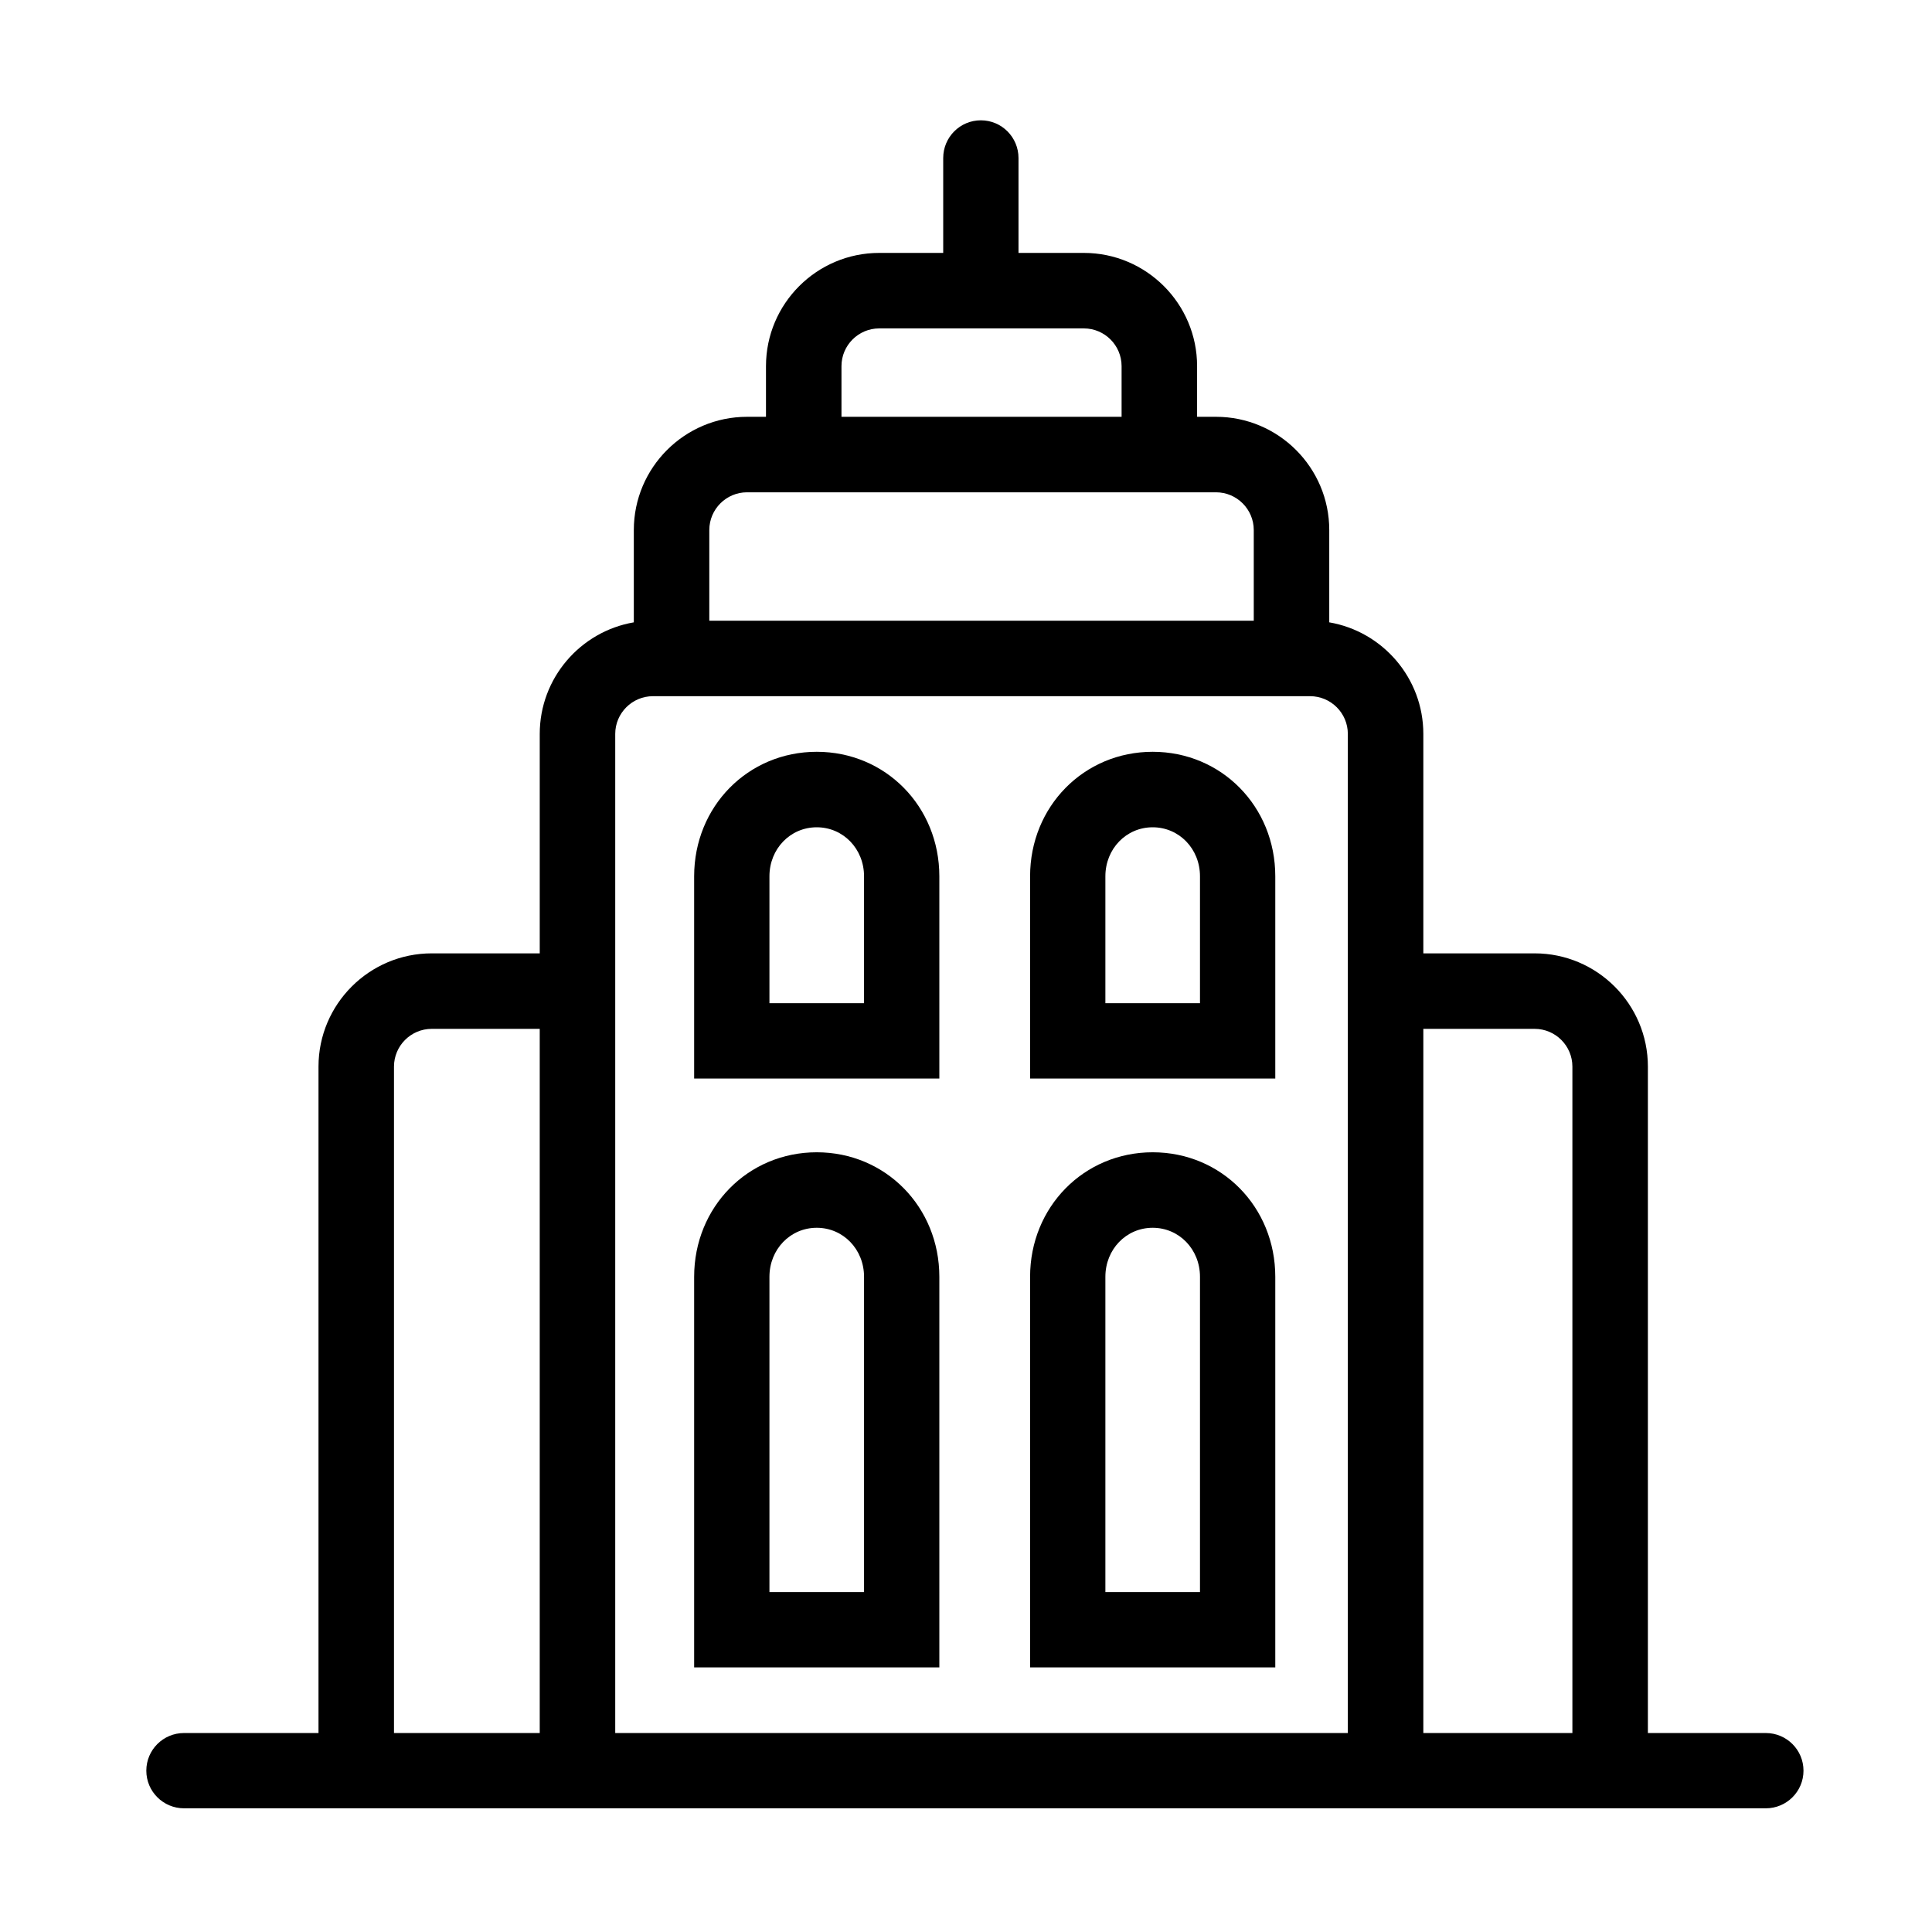 <?xml version="1.0" standalone="no"?><!DOCTYPE svg PUBLIC "-//W3C//DTD SVG 1.1//EN" "http://www.w3.org/Graphics/SVG/1.1/DTD/svg11.dtd"><svg t="1522410207708" class="icon" style="" viewBox="0 0 1024 1024" version="1.1" xmlns="http://www.w3.org/2000/svg" p-id="6498" xmlns:xlink="http://www.w3.org/1999/xlink" width="200" height="200"><defs><style type="text/css"></style></defs><path d="M497.871 464.462c0-37.007-28.517-65.997-64.98-65.997s-64.98 28.989-64.98 65.997l0 107.174 129.96 0L497.871 464.462zM457.962 531.727l-50.142 0 0-67.265c0-14.569 11.047-25.982 25.071-25.982s25.071 11.413 25.071 25.982L457.962 531.727z" p-id="6499"></path><path d="M675.926 464.462c0-37.007-28.516-65.997-64.98-65.997s-64.98 28.989-64.98 65.997l0 107.174 129.96 0L675.926 464.462zM636.018 531.727l-50.142 0 0-67.265c0-14.569 11.047-25.982 25.071-25.982s25.071 11.413 25.071 25.982L636.018 531.727z" p-id="6500"></path><path d="M497.871 676.729c0-37.008-28.517-65.997-64.98-65.997s-64.98 28.988-64.98 65.997l0 207.016 129.96 0L497.871 676.729zM457.962 843.836l-50.142 0L407.82 676.729c0-14.57 11.047-25.981 25.071-25.981s25.071 11.411 25.071 25.981L457.962 843.836z" p-id="6501"></path><path d="M675.926 676.729c0-37.008-28.516-65.997-64.98-65.997s-64.98 28.988-64.98 65.997l0 207.016 129.96 0L675.926 676.729zM636.018 843.836l-50.142 0L585.876 676.729c0-14.57 11.047-25.981 25.071-25.981s25.071 11.411 25.071 25.981L636.018 843.836z" p-id="6502"></path><path d="M935.879 918.537l-62.464 0 0-353.215c0-33.097-26.926-60.023-60.023-60.023L754.396 505.299l0-116.299c0-29.633-21.591-54.303-49.863-59.145l0-48.918c0-33.097-26.926-60.023-60.023-60.023l-10.027 0 0-26.843c0-33.097-26.926-60.023-60.023-60.023l-34.633 0L539.827 83.778c0-11.05-8.905-20.008-19.954-20.008s-19.954 8.957-19.954 20.008l0 50.27-33.911 0c-33.097 0-60.023 26.926-60.023 60.023l0 26.843-10.027 0c-33.097 0-60.023 26.926-60.023 60.023l0 48.918c-28.273 4.842-49.864 29.513-49.864 59.145l0 116.299-57.24 0c-33.097 0-60.023 26.926-60.023 60.023l0 353.215-71.249 0c-11.05 0-20.008 8.906-20.008 19.954s8.957 19.954 20.008 19.954L935.879 958.446c11.049 0 20.008-8.906 20.008-19.954S946.928 918.537 935.879 918.537zM813.392 545.315c11.031 0 20.008 8.975 20.008 20.008l0 353.215L754.396 918.537 754.396 545.315 813.392 545.315zM446 194.071c0-11.032 8.975-20.008 20.008-20.008l108.452 0c11.031 0 20.008 8.975 20.008 20.008l0 26.843L446 220.914 446 194.071zM375.949 280.937c0-11.032 8.975-20.008 20.008-20.008l30.035 0 188.483 0 30.035 0c11.031 0 20.008 8.975 20.008 20.008l0 48.041L375.949 328.979 375.949 280.937zM326.086 389.002c0-11.032 8.975-20.008 20.008-20.008l348.279 0c11.031 0 20.008 8.975 20.008 20.008l0 529.536L326.086 918.538 326.086 389.002zM208.823 565.322c0-11.032 8.975-20.008 20.008-20.008l57.24 0 0 373.222-77.247 0L208.823 565.322z" p-id="6503"></path></svg>